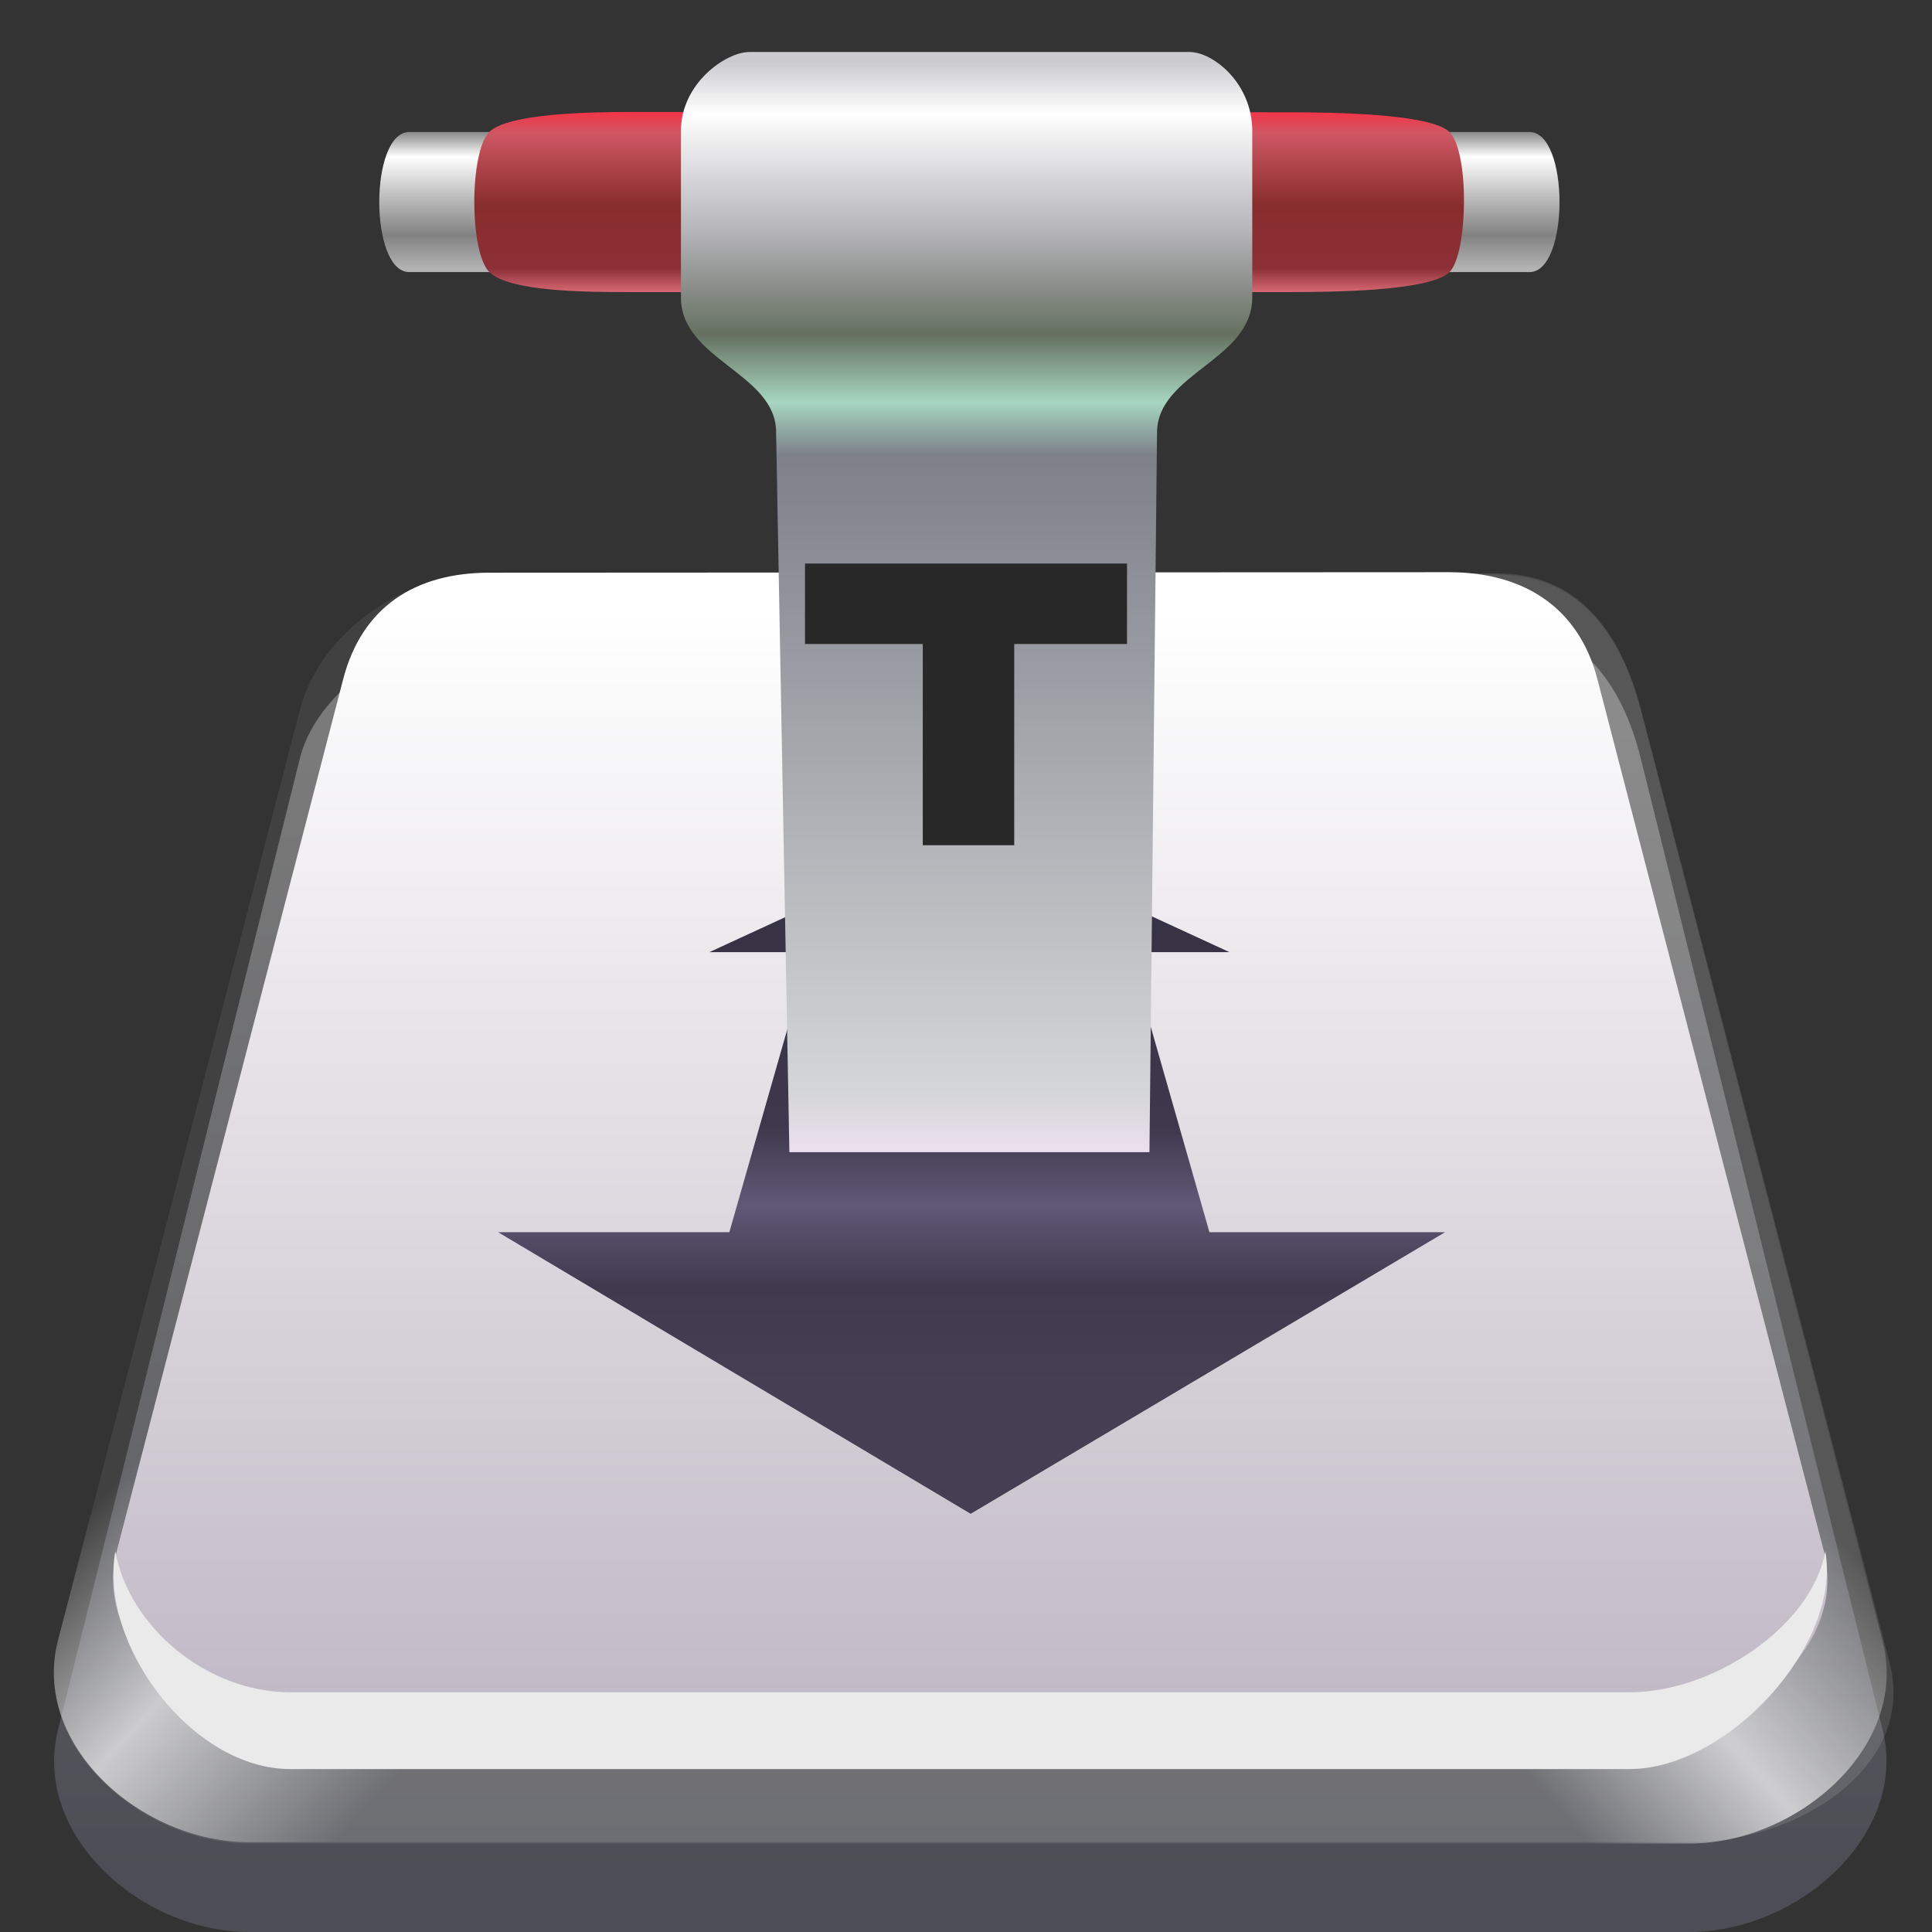 <svg xmlns="http://www.w3.org/2000/svg" xmlns:xlink="http://www.w3.org/1999/xlink" height="24" viewBox="0 0 24 24" width="24"><rect x="0" y="0" width="24" height="24" fill="#333333" stroke="none"/><title>Template icons dark</title><defs><linearGradient id="d"><stop offset="0" stop-color="#e7747f"/><stop offset=".151" stop-color="#8c2f37"/><stop offset=".491" stop-color="#882d2d"/><stop offset=".873" stop-color="#cf5763"/><stop offset="1" stop-color="#f83044"/></linearGradient><linearGradient id="g"><stop offset="0" stop-color="#fff" stop-opacity=".115"/><stop offset=".555" stop-color="#fff" stop-opacity=".681"/><stop offset="1" stop-color="#fff" stop-opacity="0"/></linearGradient><linearGradient id="h"><stop offset="0" stop-color="#fff" stop-opacity=".073"/><stop offset=".555" stop-color="#fff" stop-opacity=".681"/><stop offset="1" stop-color="#fff" stop-opacity=".068"/></linearGradient><linearGradient id="f"><stop offset="0" stop-color="#463f54"/><stop offset=".192" stop-color="#413a4f"/><stop offset=".345" stop-color="#615876"/><stop offset=".499" stop-color="#3e384c"/><stop offset="1" stop-color="#343142"/></linearGradient><linearGradient id="e"><stop offset="0" stop-color="#b3b3b3"/><stop offset=".246" stop-color="#828282"/><stop offset=".543" stop-color="silver"/><stop offset=".824" stop-color="#fff"/><stop offset="1" stop-color="#8e8e8e"/></linearGradient><linearGradient id="c"><stop offset="0" stop-color="#fafafa"/><stop offset=".178" stop-color="#efe1f2"/><stop offset=".226" stop-color="#d5d6d8"/><stop offset=".705" stop-color="#7d8089"/><stop offset=".745" stop-color="#a6d6c0"/><stop offset=".796" stop-color="#657060"/><stop offset=".871" stop-color="#b3b2b7"/><stop offset=".961" stop-color="#fff"/><stop offset="1" stop-color="#cbcace"/></linearGradient><linearGradient id="b"><stop offset="0" stop-color="#4d4e55"/><stop offset="1" stop-color="#717171"/></linearGradient><linearGradient id="a"><stop offset="0" stop-color="#c2bac6"/><stop offset="1" stop-color="#fff"/></linearGradient><linearGradient xlink:href="#c" id="p" x1="159.898" y1="180" x2="159.898" y2="124" gradientUnits="userSpaceOnUse" gradientTransform="matrix(.296 0 0 .296 -91.313 -91.934)"/><linearGradient xlink:href="#d" id="o" x1="161" y1="133.852" x2="161" y2="126" gradientUnits="userSpaceOnUse" gradientTransform="matrix(.296 0 0 .296 -91.313 -91.934)"/><linearGradient xlink:href="#f" id="n" x1="160.063" y1="188" x2="160.063" y2="161.929" gradientUnits="userSpaceOnUse" gradientTransform="matrix(.248 0 0 .248 -83.717 -85.422)"/><linearGradient xlink:href="#e" id="m" x1="161" y1="132.669" x2="161" y2="126.984" gradientUnits="userSpaceOnUse" gradientTransform="matrix(.296 0 0 .296 -91.313 -91.934)"/><linearGradient xlink:href="#a" id="l" x1="160.063" y1="194.079" x2="160.063" y2="148.724" gradientUnits="userSpaceOnUse" gradientTransform="matrix(.296 0 0 .296 -91.313 -92.418)"/><linearGradient gradientTransform="matrix(.248 0 0 .248 -83.717 -84.056)" xlink:href="#g" id="k" x1="131" y1="202.811" x2="116.008" y2="189" gradientUnits="userSpaceOnUse"/><linearGradient gradientTransform="matrix(.248 0 0 .248 -83.717 -84.04)" xlink:href="#h" id="j" gradientUnits="userSpaceOnUse" x1="204.717" y1="191" x2="190" y2="204"/><linearGradient xlink:href="#b" id="i" gradientUnits="userSpaceOnUse" x1="160.063" y1="194.079" x2="160.063" y2="148.724" gradientTransform="translate(-94.584 -94.034) scale(.316)"/></defs><path d="M-49.922-48.253l12.53-.006c.988 0 1.535.72 1.774 1.68l3.004 12.065c.325 1.306-1.052 2.514-2.398 2.514h-17.892c-1.346 0-2.7-1.208-2.375-2.514l3.004-12.065c.24-.96 1.508-1.601 2.093-1.652z" style="isolation:auto;mix-blend-mode:normal;marker:none" color="#000" overflow="visible" fill="url(#i)" stroke-width=".158" stroke-opacity="0" transform="translate(56 56)"/><path d="M-50.01-48.86l12.617-.001c.99 0 1.526.723 1.775 1.68l3.004 11.568c.338 1.302-1.052 2.514-2.398 2.514h-17.892c-1.346 0-2.713-1.212-2.375-2.514l3.004-11.568c.25-.957 1.276-1.68 2.265-1.68z" style="isolation:auto;mix-blend-mode:normal;marker:none" color="#000" display="block" overflow="visible" fill="url(#j)" stroke-width=".158" stroke-opacity="0" transform="translate(56 56)"/><path style="isolation:auto;mix-blend-mode:normal;marker:none" d="M-50.111-48.876h12.718c.99 0 1.525.723 1.775 1.68l3.09 11.845c.34 1.302-1.138 2.236-2.484 2.236h-17.892c-1.346 0-2.713-1.211-2.375-2.514l3.004-11.567c.25-.958 1.174-1.68 2.164-1.68z" color="#000" display="block" overflow="visible" fill="url(#k)" stroke-width=".158" stroke-opacity="0" transform="translate(56 56)"/><path style="isolation:auto;mix-blend-mode:normal;marker:none" d="M-49.922-48.886L-38-48.892c.925 0 1.611.434 1.844 1.33l2.81 10.82c.317 1.218-1.014 2.272-2.273 2.272h-16.655c-1.26 0-2.59-1.054-2.273-2.273l2.81-10.82c.233-.895.89-1.322 1.815-1.323z" color="#000" display="block" overflow="visible" fill="url(#l)" stroke-width=".148" stroke-opacity="0" transform="translate(56 56)"/><path style="isolation:auto;mix-blend-mode:normal;marker:none" d="M-50.916-54.36H-37c.497 0 .497 1.74 0 1.74h-13.916c-.497 0-.497-1.74 0-1.74z" color="#000" display="block" overflow="visible" fill="url(#m)" stroke-width=".1" stroke-opacity="0" transform="translate(56 56)"/><path d="M-40.727-44.172h-1.243l.994 3.479h2.927l-5.893 3.498-5.87-3.498h2.872l.994-3.479h-1.242l3.23-1.49z" style="isolation:auto;mix-blend-mode:normal;marker:none" color="#000" display="block" overflow="visible" fill="url(#n)" stroke-width=".052" stroke-opacity="0" transform="translate(56 56)"/><path style="isolation:auto;mix-blend-mode:normal;marker:none" d="M-48.182-54.609l8.205.004c.492 0 1.751.013 1.983.245.251.251.23 1.51 0 1.74-.24.24-1.49.248-1.988.248h-8.2c-.497 0-1.491 0-1.74-.249-.248-.248-.248-1.49 0-1.74.232-.23 1.243-.248 1.74-.248z" color="#000" display="block" overflow="visible" fill="url(#o)" stroke-width=".1" stroke-opacity="0" transform="translate(56 56)"/><path style="isolation:auto;mix-blend-mode:normal;marker:none" d="M-46.691-55.354c-.291 0-.85.388-.85.98v2.07c0 .775 1.182.94 1.182 1.672l.165 8.945h4.473l.094-8.945c.008-.732 1.183-.897 1.183-1.672v-2.07c0-.592-.485-.98-.78-.98z" color="#000" display="block" overflow="visible" fill="url(#p)" stroke-width=".097" stroke-opacity="0" transform="translate(56 56)"/><path style="isolation:auto;mix-blend-mode:normal;marker:none" d="M1.432 19.27c-.202 1.167.956 2.706 2.173 2.706h16.637c1.218 0 2.635-1.54 2.433-2.706-.17.936-1.393 1.752-2.433 1.752H3.605c-1.04 0-2.003-.816-2.173-1.752z" color="#000" display="block" overflow="visible" fill="#eaeaea" stroke-width=".148" stroke-opacity="0"/><path style="line-height:1000%;-inkscape-font-specification:'Serto Kharput'" d="M10 7h4v1h-1.401v2.5h-1.136V8H10z" font-weight="400" font-family="Serto Kharput" letter-spacing="0" word-spacing="0" fill="#282828" stroke-width=".5"/></svg>
